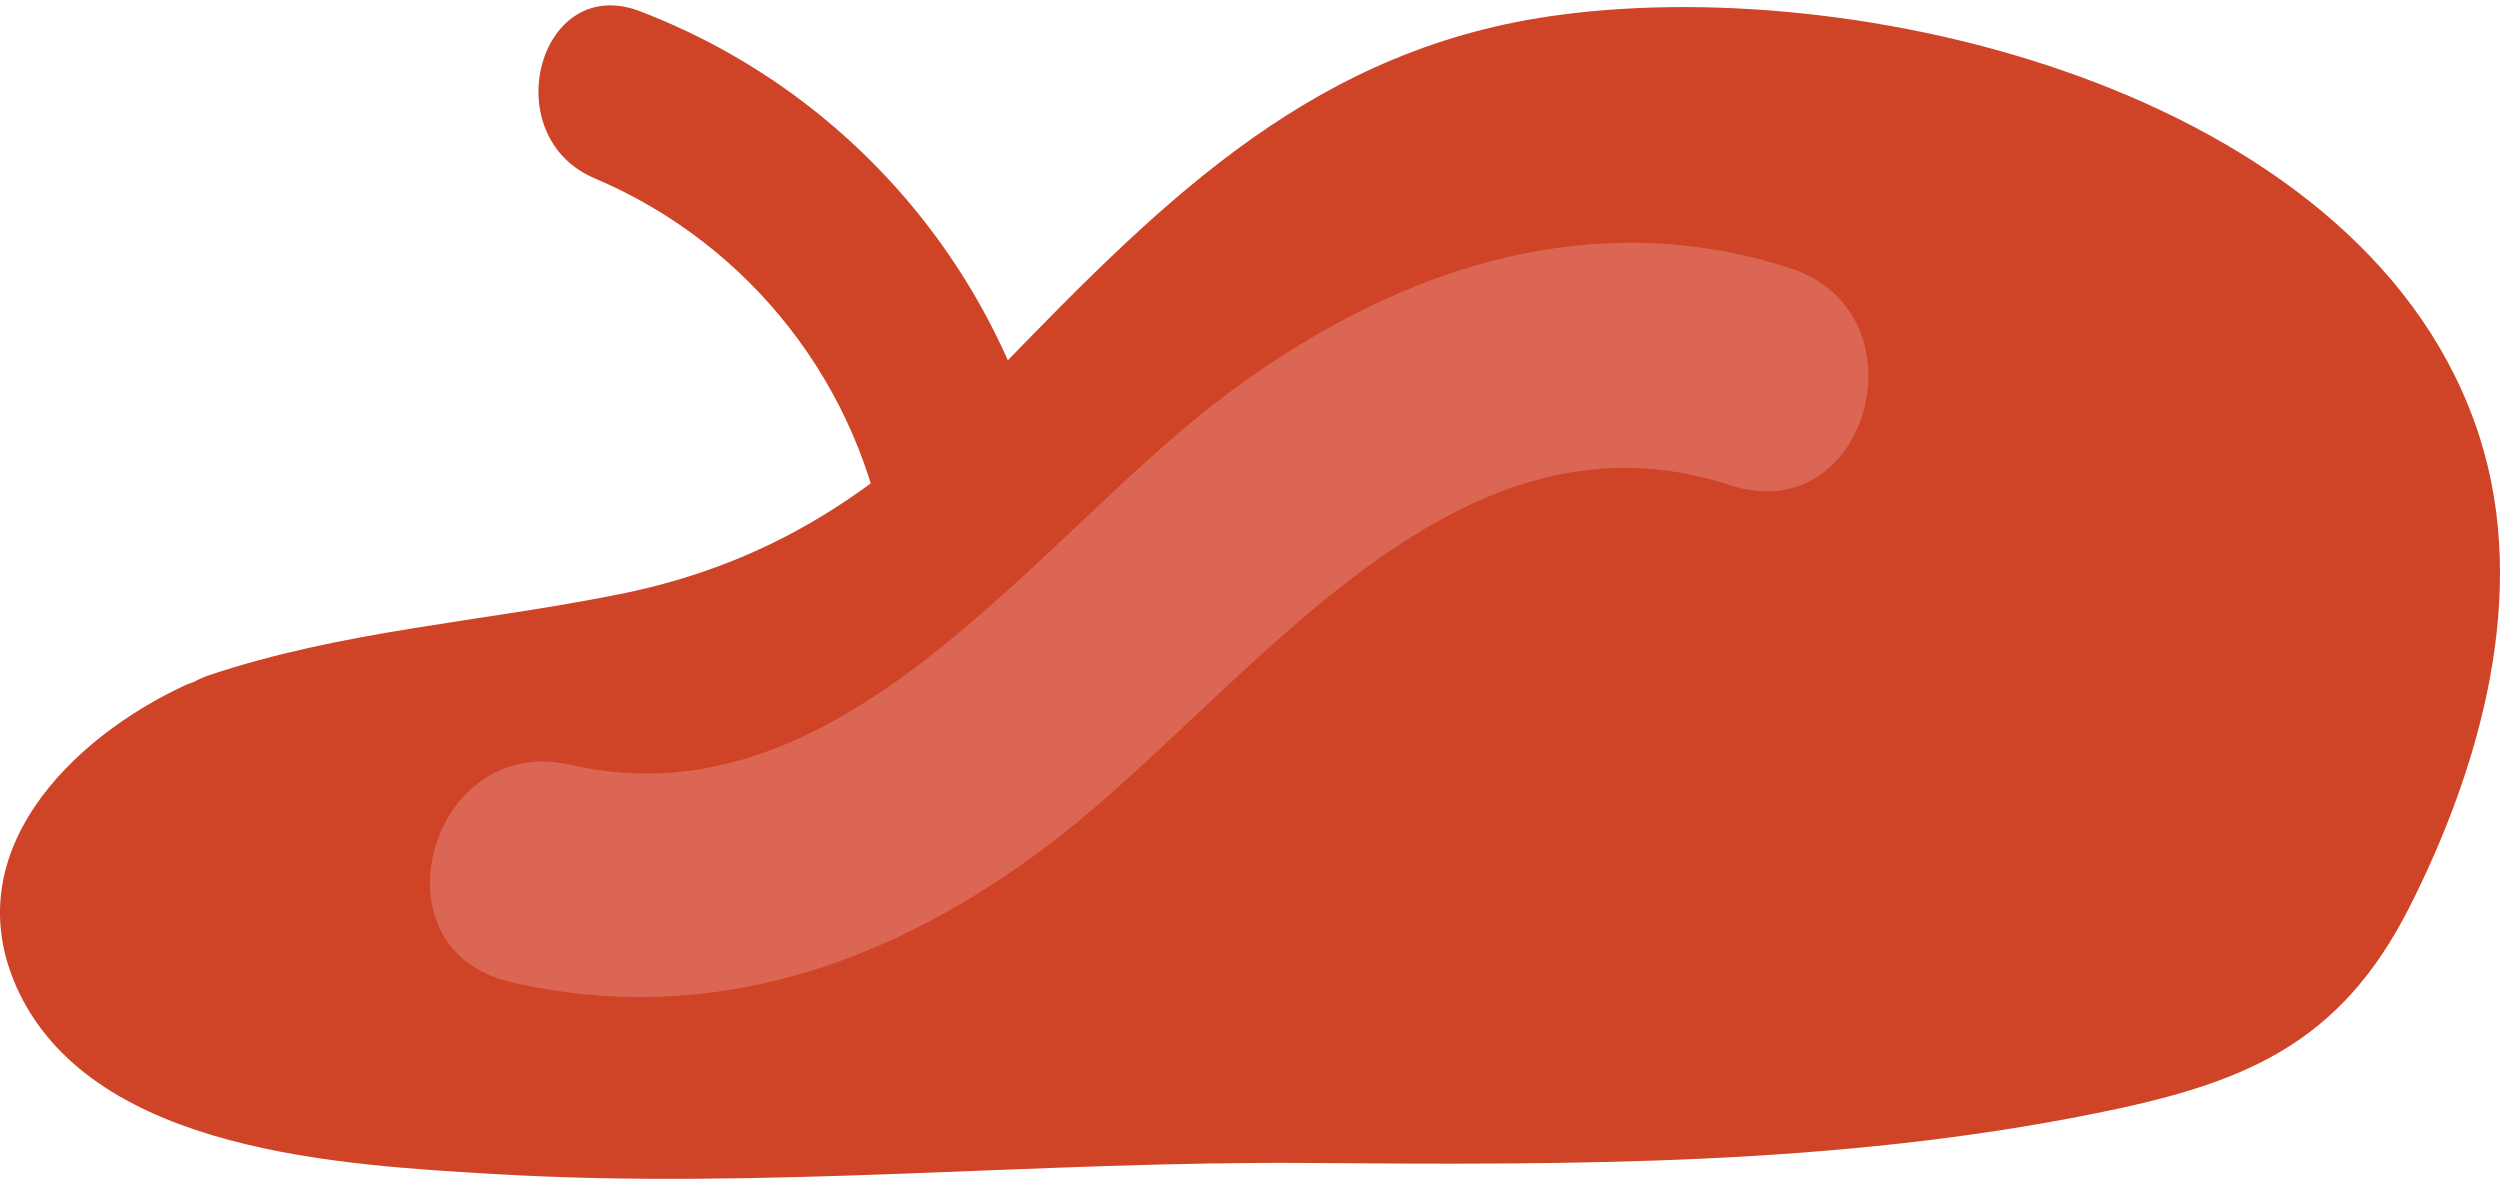 <?xml version="1.0" encoding="UTF-8"?><svg version="1.1" id="Слой_1" xmlns="http://www.w3.org/2000/svg" xmlns:xlink="http://www.w3.org/1999/xlink" x="0px" y="0px" viewBox="0 0 94.556 44.384" style="enable-background:new 0 0 94.556 44.384;" xml:space="preserve" width="95px" height="45px">
<g>
	<path style="fill:#CF4327;" d="M93.794,16.354c-4.09-12.88-22.94-17.56-34.75-16c-9.22,1.2-14.89,6.85-21.07,13.22
		c-4.24,4.4-8.37,7.45-14.51,8.69c-5.23,1.06-10.49,1.37-15.58,3.08c-0.193,0.067-0.381,0.151-0.56,0.25l-0.23,0.08
		c-4.39,2-8.91,6.45-6.35,11.71c2.94,6,12.21,6.48,18,6.82c10.21,0.6,20.55-0.5,30.78-0.42c9.94,0.08,19.92,0.1,29.7-1.87
		c5.59-1.12,9.26-2.56,11.92-7.83S95.674,22.274,93.794,16.354z"/>
	<path style="fill:#CF4327;" d="M39.844,18.974c-1.593-8.514-7.48-15.597-15.56-18.72c-3.9-1.59-5.6,4.74-1.74,6.31
		c5.858,2.504,10.014,7.846,11,14.14c0.74,4.14,7,2.39,6.31-1.74L39.844,18.974z"/>
	<path style="fill:#DB6653;" d="M19.324,36.944c7.54,1.74,14.44-0.68,20.48-5.3c7.39-5.65,15-17,25.65-13.49
		c5.22,1.7,7.46-6.52,2.26-8.21c-7.74-2.52-15.25,0.16-21.52,4.92c-7.13,5.41-14.37,16.22-24.62,13.86c-5.33-1.23-7.61,7-2.26,8.21
		L19.324,36.944z"/>
</g>
</svg>